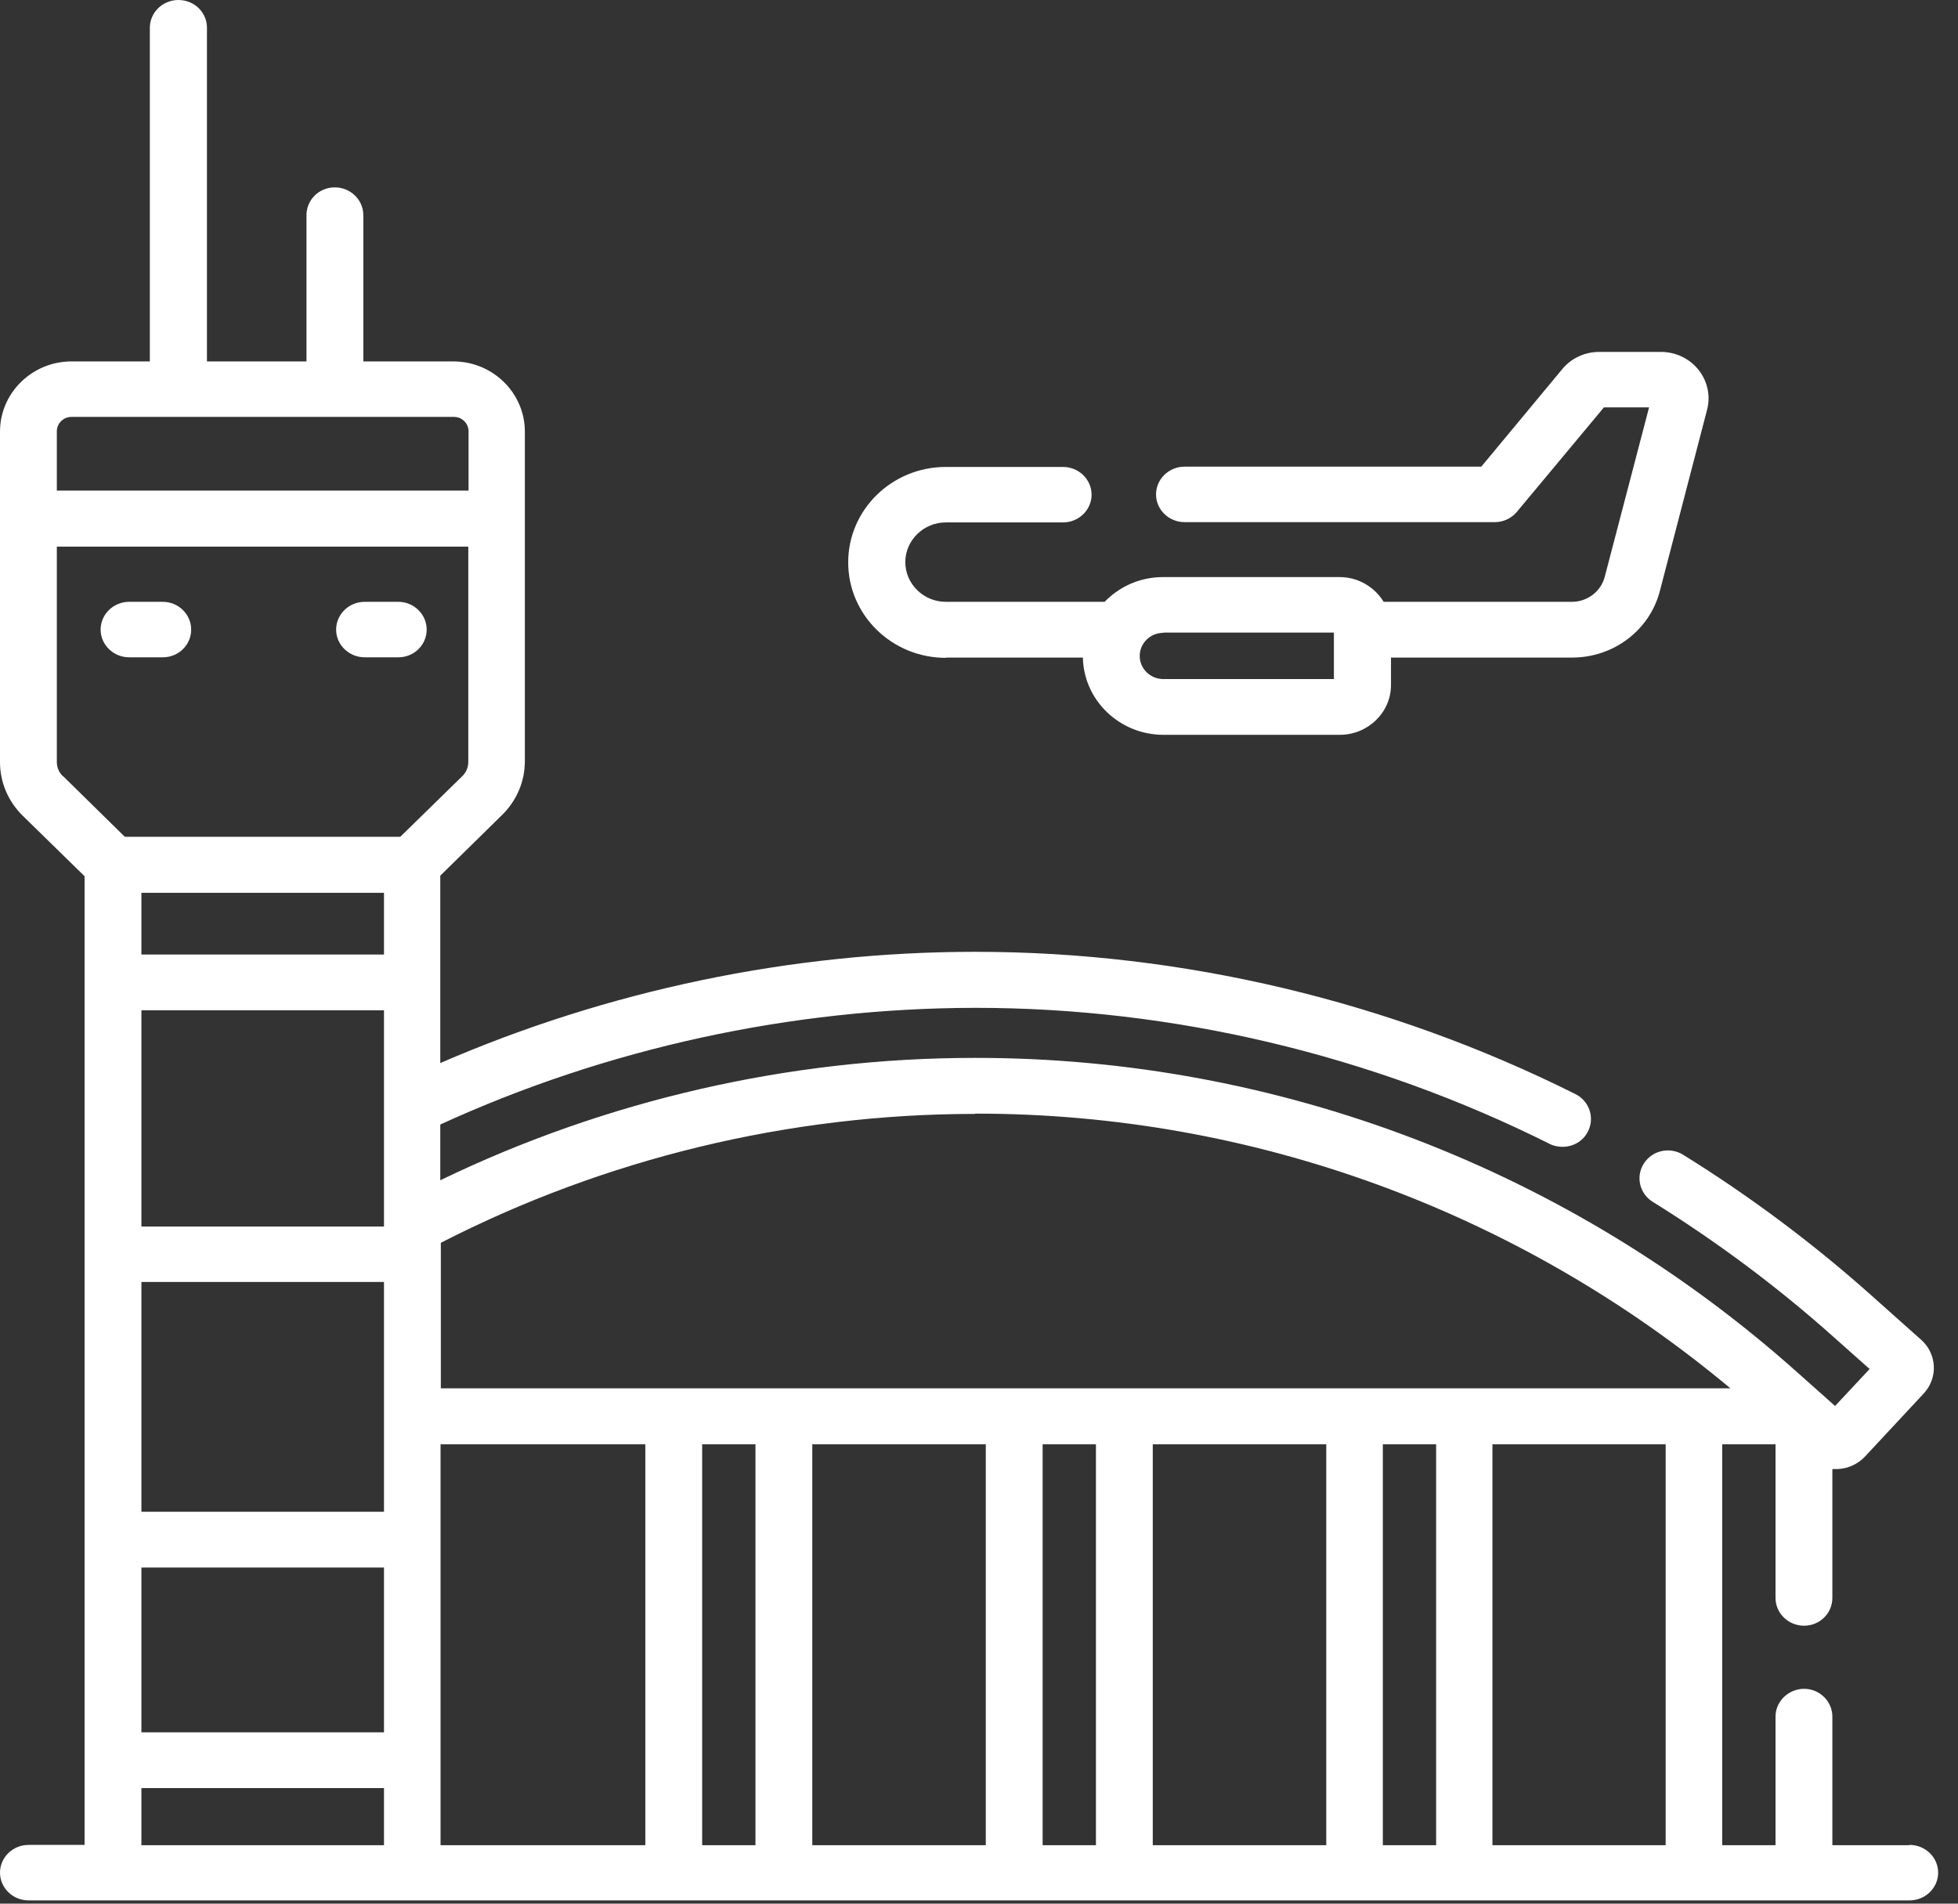 <svg width="72" height="70" viewBox="0 0 72 70" fill="none" xmlns="http://www.w3.org/2000/svg">
<rect x="0" y="0" width="72" height="70" fill="#333333" stroke="none"/>
<g clip-path="url(#clip0_21_1519)">
<path d="M5.2 65.75H14.12V67.85H5.2V65.75ZM2.32 28.55C2.17 28.41 2.09 28.22 2.09 28.02V20.1H17.22V28.02C17.22 28.22 17.14 28.41 16.99 28.55L14.72 30.77H4.59L2.32 28.54V28.55ZM2.64 15.33H16.69C16.99 15.33 17.23 15.57 17.23 15.86V18.04H2.09V15.86C2.09 15.57 2.33 15.33 2.63 15.33M35.86 40.95H35.91C46.04 40.95 55.82 44.53 63.63 51.05H16.21V45.7C22.25 42.6 29.03 40.96 35.86 40.96M50.85 53.11H52.81V67.85H50.85V53.11ZM42.39 53.11H48.77V67.85H42.39V53.11ZM38.34 53.11H40.3V67.85H38.34V53.11ZM29.87 53.11H36.25V67.85H29.87V53.11ZM25.82 53.11H27.78V67.85H25.82V53.11ZM16.2 53.11H23.73V67.85H16.2V53.11ZM5.19 57.64H14.12V63.7H5.2V57.64H5.19ZM5.19 37.15H14.12V45.1H5.2V37.15H5.19ZM14.1 55.59H5.2V47.14H14.12V55.59H14.1ZM14.1 35.1H5.2V32.83H14.12V35.1H14.1ZM61.25 67.85H54.88V53.11H61.25V67.85ZM70.2 67.85H67.38V63.12C67.38 62.56 66.91 62.1 66.34 62.1C65.77 62.1 65.29 62.56 65.29 63.12V67.85H63.33V53.11H65.29V58.76C65.29 59.32 65.76 59.78 66.34 59.78C66.92 59.78 67.38 59.32 67.38 58.76V54.02C67.38 54.02 67.47 54.02 67.51 54.02C67.53 54.02 67.55 54.02 67.58 54.02C67.96 54 68.31 53.84 68.57 53.57L70.74 51.24C71.27 50.67 71.23 49.79 70.65 49.27L68.81 47.63C66.67 45.72 64.34 43.98 61.89 42.46C61.4 42.16 60.76 42.3 60.45 42.78C60.14 43.26 60.29 43.89 60.77 44.19C63.12 45.65 65.35 47.31 67.4 49.14L68.75 50.34L67.48 51.7L66.11 50.48C57.75 43.01 47.01 38.9 35.89 38.9H35.84C29.03 38.9 22.27 40.46 16.19 43.4V41.35C22.3 38.55 29.08 37.07 35.84 37.06H35.89C43.14 37.06 50.44 38.79 56.98 42.06C57.13 42.14 57.3 42.17 57.46 42.17C57.84 42.17 58.21 41.97 58.39 41.61C58.65 41.11 58.45 40.49 57.93 40.23C51.09 36.81 43.47 35 35.89 35H35.84C29.1 35 22.34 36.42 16.19 39.09V32.2L18.46 29.97C19 29.44 19.3 28.74 19.3 27.99V15.87C19.3 14.45 18.12 13.29 16.67 13.29H13.36V7.91C13.36 7.35 12.89 6.89 12.31 6.89C11.73 6.89 11.27 7.35 11.27 7.91V13.29H7.61V1.02C7.61 0.45 7.14 0 6.56 0C5.98 0 5.51 0.46 5.51 1.02V13.29H2.63C1.18 13.29 0 14.45 0 15.87V28.02C0 28.77 0.3 29.47 0.84 30L3.11 32.22V67.84H1.05C0.47 67.84 0 68.3 0 68.86C0 69.42 0.47 69.88 1.05 69.88H70.22C70.8 69.88 71.27 69.42 71.27 68.86C71.27 68.3 70.8 67.84 70.22 67.84" fill="white"/>
<path d="M4.75 24.17H5.99C6.57 24.17 7.03 23.71 7.03 23.15C7.03 22.59 6.56 22.13 5.99 22.13H4.75C4.17 22.13 3.7 22.59 3.7 23.15C3.7 23.71 4.17 24.17 4.75 24.17Z" fill="white"/>
<path d="M13.41 24.17H14.65C15.23 24.17 15.69 23.71 15.69 23.15C15.69 22.59 15.22 22.13 14.65 22.13H13.41C12.83 22.13 12.36 22.59 12.36 23.15C12.36 23.71 12.83 24.17 13.41 24.17Z" fill="white"/>
<path d="M42.78 23.26H49.05V24.97H42.78C42.3 24.97 41.91 24.59 41.91 24.12C41.91 23.65 42.3 23.27 42.78 23.27M34.79 24.18H39.82C39.85 25.75 41.17 27.02 42.78 27.02H49.27C50.3 27.02 51.15 26.2 51.15 25.19V24.18H57.81C59.34 24.18 60.67 23.17 61.04 21.72L62.77 15.08C62.91 14.56 62.79 14.02 62.46 13.6C62.12 13.18 61.62 12.94 61.07 12.94H58.81C58.28 12.94 57.78 13.17 57.45 13.57L54.47 17.16H43.56C42.98 17.16 42.51 17.62 42.51 18.18C42.51 18.74 42.98 19.2 43.56 19.2H54.97C55.28 19.2 55.58 19.06 55.78 18.82L58.98 14.98H60.64L59.01 21.21C58.87 21.75 58.37 22.13 57.8 22.13H50.88C50.55 21.59 49.95 21.22 49.26 21.22H42.77C41.92 21.22 41.16 21.57 40.62 22.13H34.78C33.96 22.13 33.29 21.47 33.29 20.67C33.29 19.87 33.96 19.21 34.78 19.21H39.09C39.67 19.21 40.14 18.75 40.14 18.19C40.14 17.63 39.67 17.17 39.09 17.17H34.78C32.8 17.17 31.19 18.74 31.19 20.68C31.19 22.62 32.8 24.19 34.78 24.19" fill="white"/>
</g>
<defs>
<clipPath id="clip0_21_1519">
<rect width="71.27" height="69.9" fill="white"/>
</clipPath>
</defs>
</svg>
